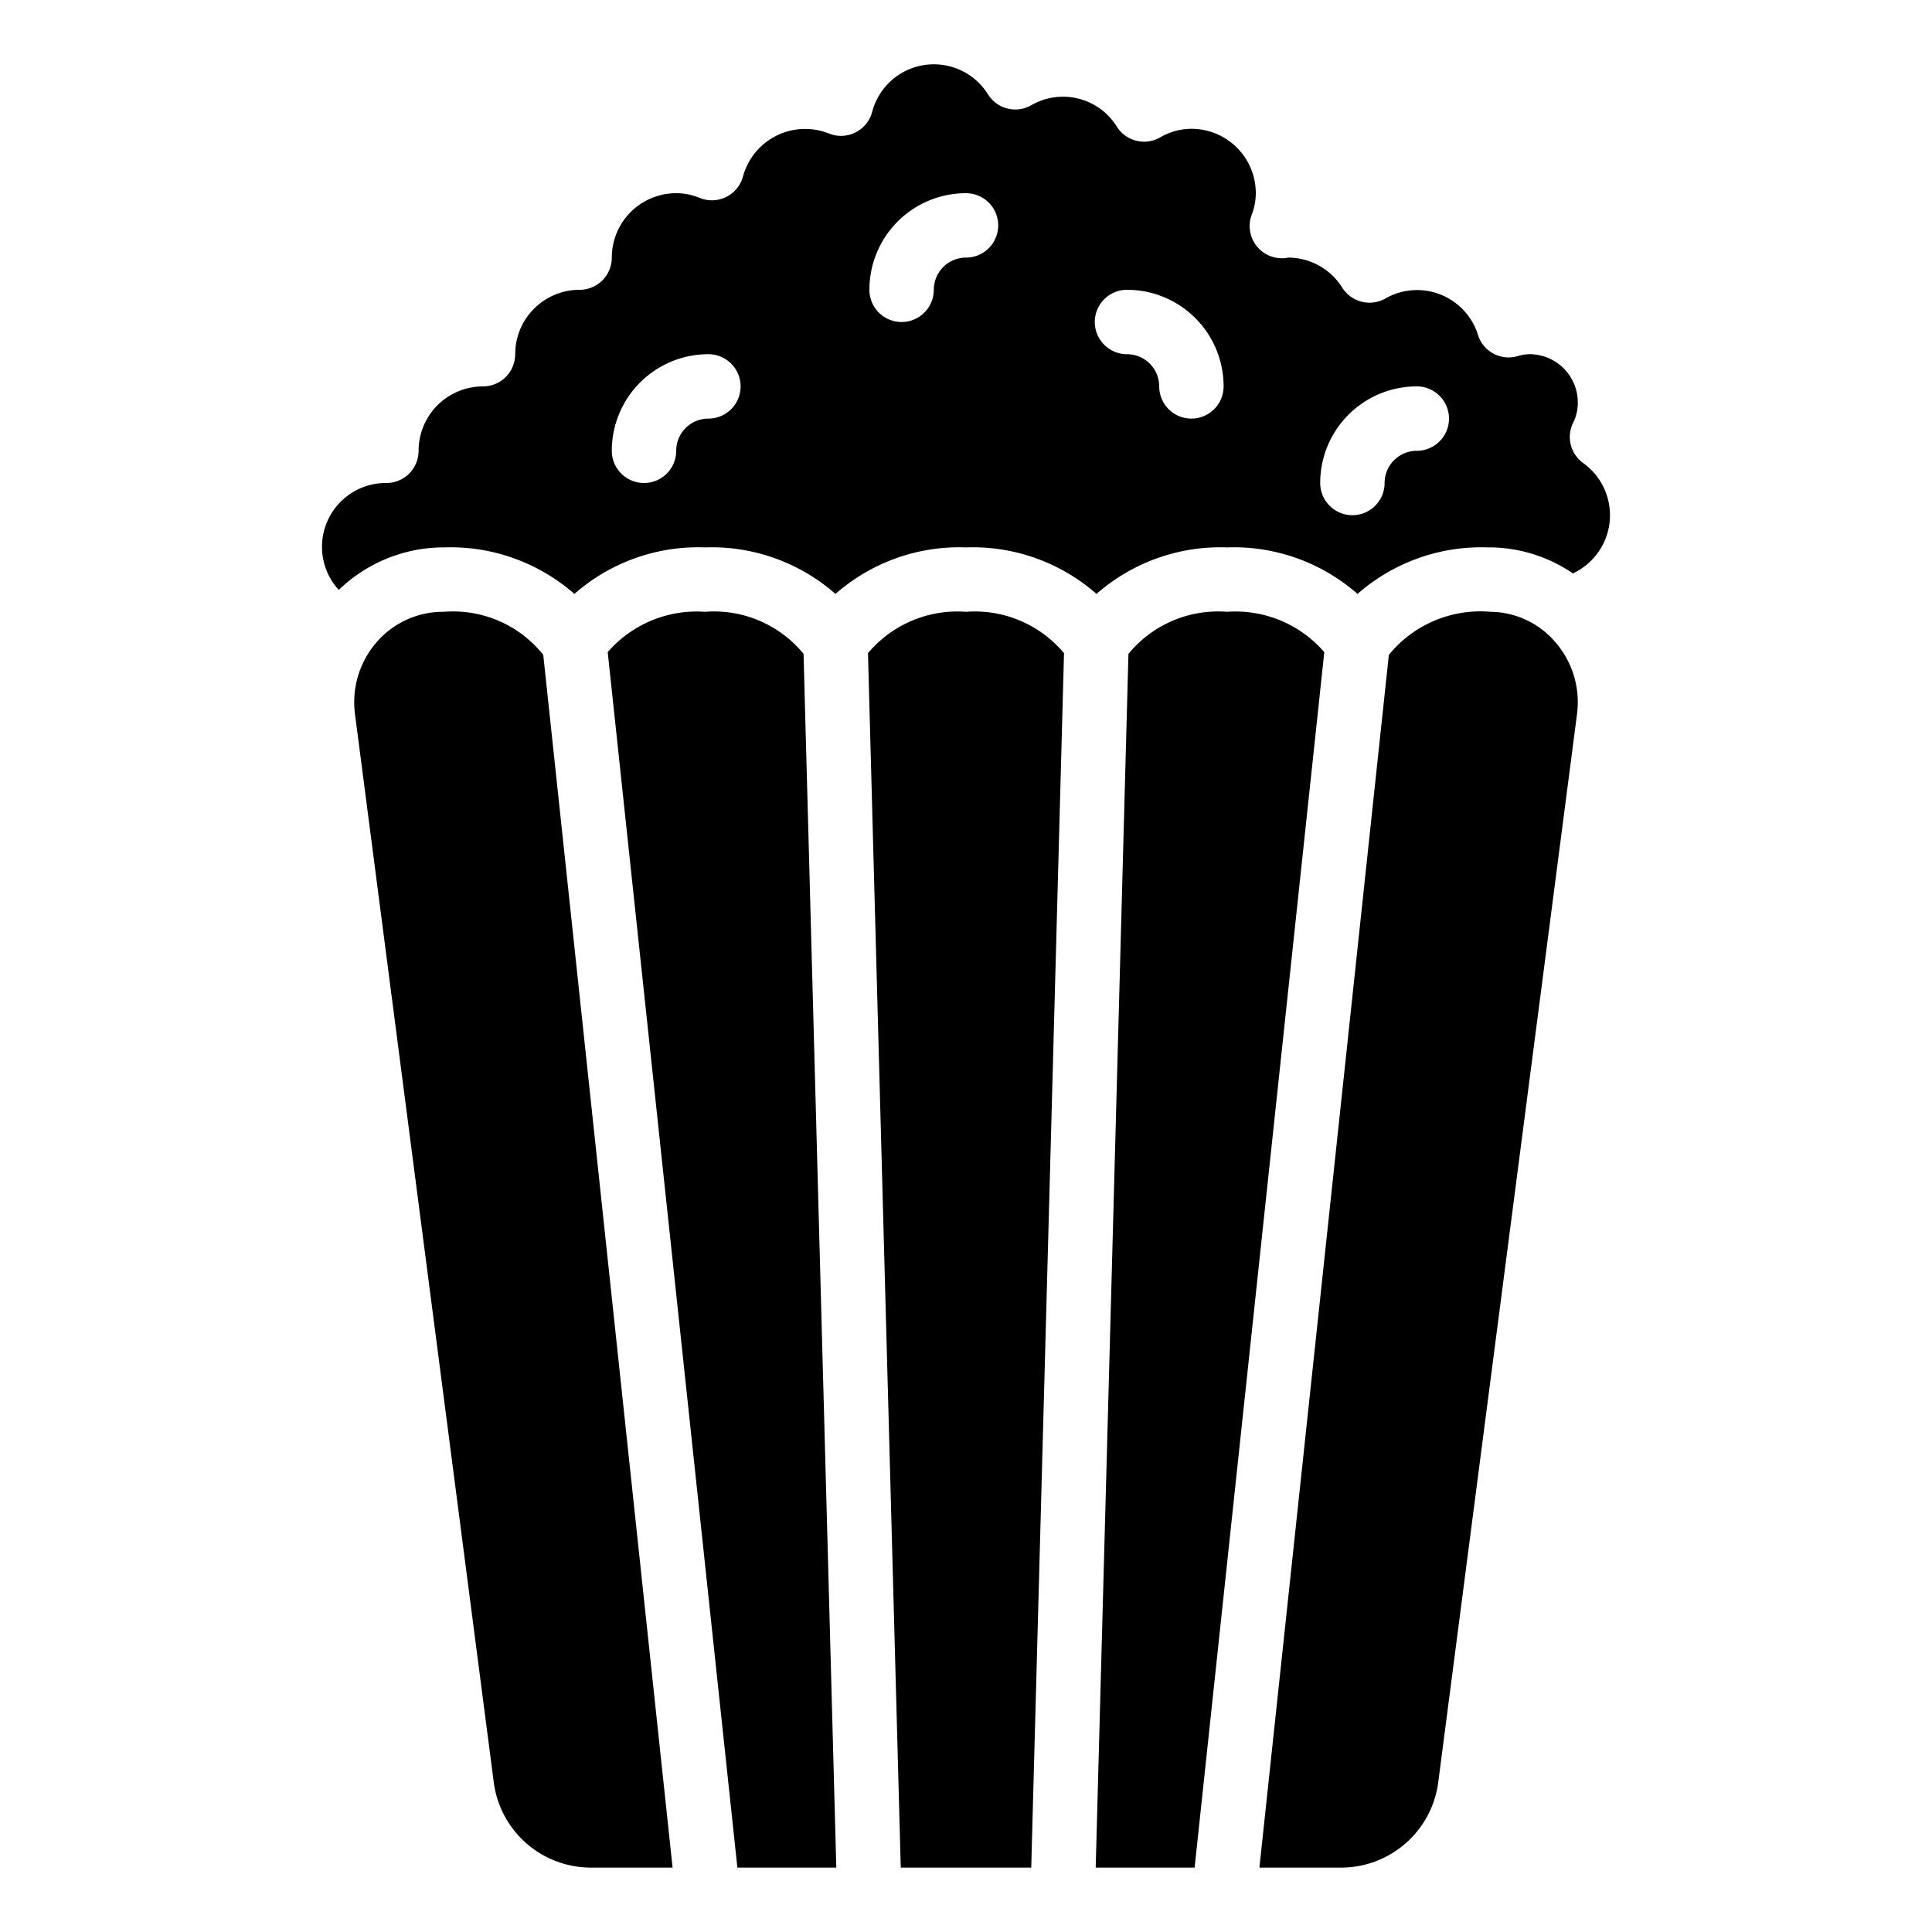 <?xml version="1.0" encoding="UTF-8"?>
<svg xmlns="http://www.w3.org/2000/svg" id="Icons" viewBox="0 0 60 60" width="512" height="512"><path d="M39,6a2,2,0,0,0-2-2,1.932,1.932,0,0,0-.976.27,1,1,0,0,1-1.339-.336,1.968,1.968,0,0,0-2.661-.664,1,1,0,0,1-1.339-.336,1.981,1.981,0,0,0-3.6.543,1,1,0,0,1-1.337.671,2,2,0,0,0-2.673,1.329,1,1,0,0,1-1.346.669A1.922,1.922,0,0,0,21,6a2,2,0,0,0-2,2,1,1,0,0,1-1,1,2,2,0,0,0-2,2,1,1,0,0,1-1,1,2,2,0,0,0-2,2,1,1,0,0,1-1,1,1.982,1.982,0,0,0-1.479,3.321A4.7,4.7,0,0,1,13.684,17h.1a5.828,5.828,0,0,1,4.054,1.445A5.821,5.821,0,0,1,21.894,17a5.827,5.827,0,0,1,4.053,1.445A5.821,5.821,0,0,1,30,17a5.821,5.821,0,0,1,4.053,1.445A5.827,5.827,0,0,1,38.106,17a5.821,5.821,0,0,1,4.053,1.445A5.828,5.828,0,0,1,46.213,17l.123,0a4.638,4.638,0,0,1,2.511.807,1.992,1.992,0,0,0,.312-3.432,1,1,0,0,1-.3-1.254A1.375,1.375,0,0,0,49,12.5,1.5,1.5,0,0,0,47.5,11a1.344,1.344,0,0,0-.377.062A.994.994,0,0,1,45.9,10.4,1.982,1.982,0,0,0,43.024,9.27a1,1,0,0,1-1.339-.336A1.986,1.986,0,0,0,40,8a.74.74,0,0,1-.19.02,1,1,0,0,1-.936-1.353A1.866,1.866,0,0,0,39,6ZM22,13a1,1,0,0,0-1,1,1,1,0,0,1-2,0,3,3,0,0,1,3-3,1,1,0,0,1,0,2Zm8-5a1,1,0,0,0-1,1,1,1,0,0,1-2,0,3,3,0,0,1,3-3,1,1,0,0,1,0,2Zm7,5a1,1,0,0,1-1-1,1,1,0,0,0-1-1,1,1,0,0,1,0-2,3,3,0,0,1,3,3A1,1,0,0,1,37,13Zm7-1a1,1,0,0,1,0,2,1,1,0,0,0-1,1,1,1,0,0,1-2,0A3,3,0,0,1,44,12Z"/><path d="M41.127,20.253A3.646,3.646,0,0,0,38.106,19a3.6,3.6,0,0,0-3.061,1.307L34.028,58H37.1Z"/><path d="M25.972,58,24.955,20.305A3.6,3.6,0,0,0,21.894,19a3.66,3.66,0,0,0-3.021,1.253L22.9,58Z"/><path d="M33.044,20.285A3.613,3.613,0,0,0,30,19a3.626,3.626,0,0,0-3.044,1.285L27.974,58h4.052Z"/><path d="M44.662,55.38l4.315-33.215a2.843,2.843,0,0,0-.673-2.221A2.683,2.683,0,0,0,46.291,19h0a3.667,3.667,0,0,0-3.159,1.338L39.112,58h2.521A3.044,3.044,0,0,0,44.662,55.38Z"/><path d="M13.787,19a2.728,2.728,0,0,0-2.091.944,2.843,2.843,0,0,0-.673,2.221L15.338,55.38A3.044,3.044,0,0,0,18.367,58h2.521L16.871,20.336A3.583,3.583,0,0,0,13.787,19Z"/></svg>
